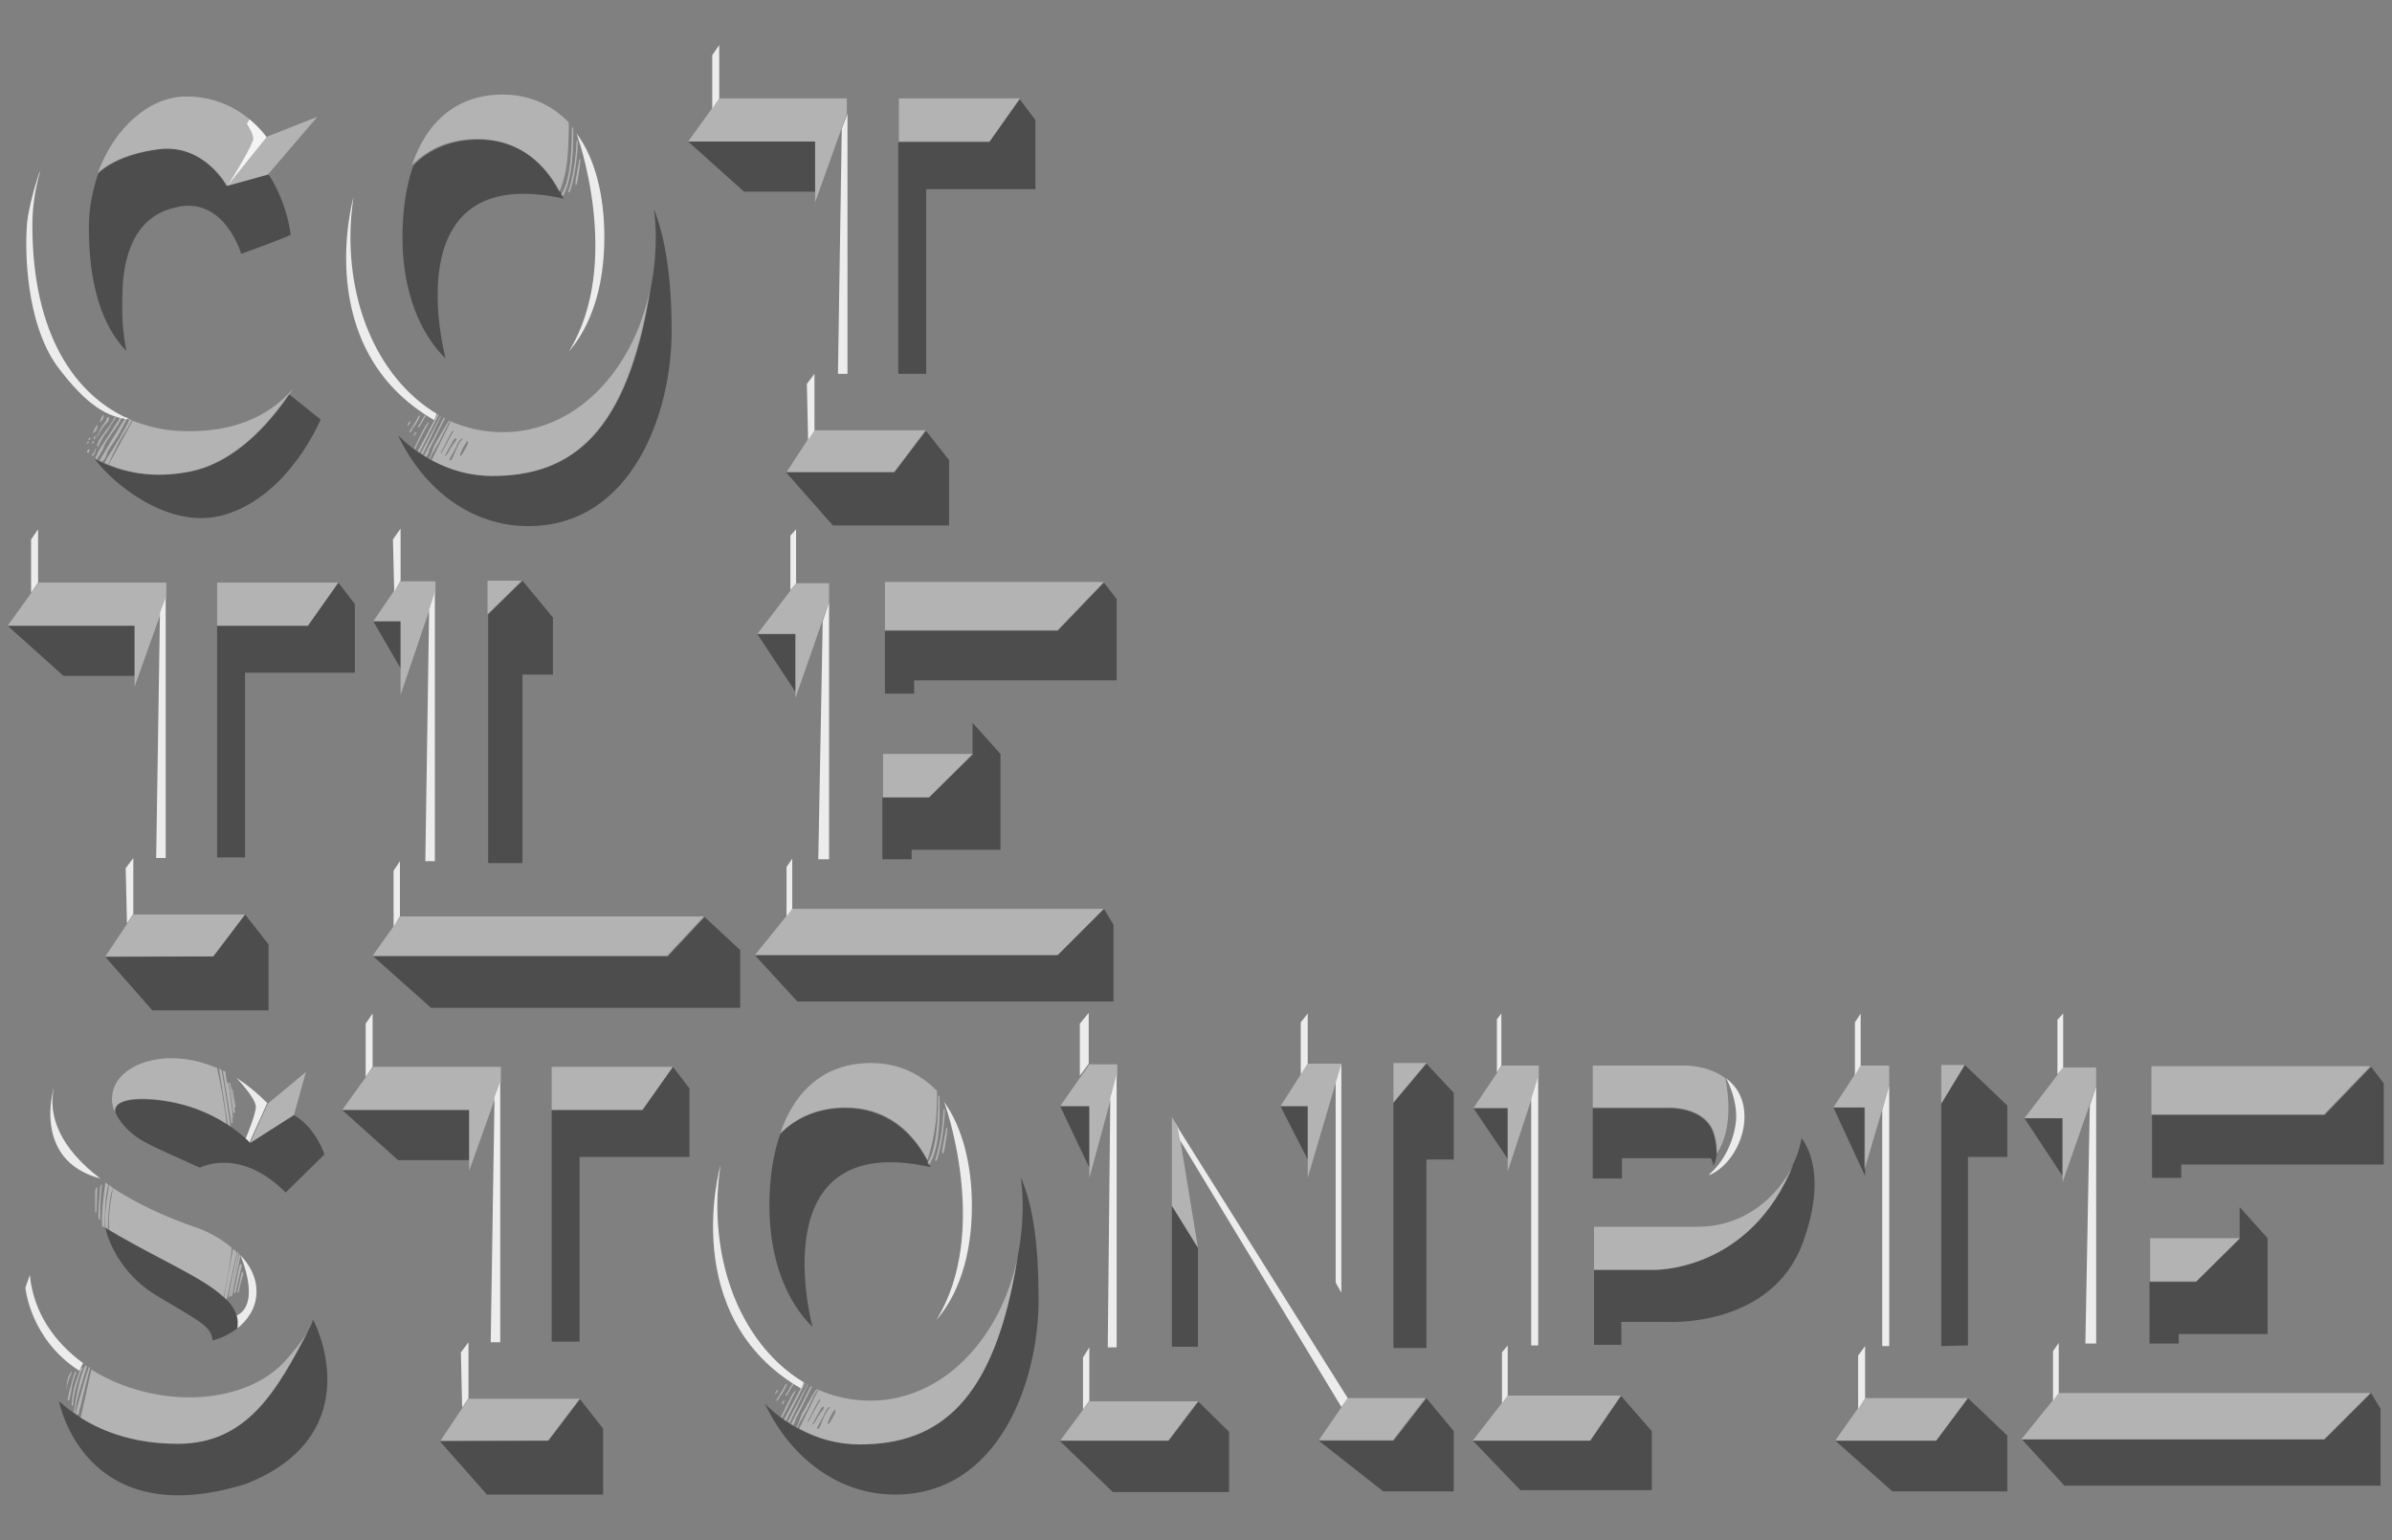 <?xml version="1.0" encoding="utf-8"?>
<!-- Generator: Adobe Illustrator 19.0.0, SVG Export Plug-In . SVG Version: 6.00 Build 0)  -->
<svg version="1.1" id="Layer_1" xmlns="http://www.w3.org/2000/svg" xmlns:xlink="http://www.w3.org/1999/xlink" x="0px" y="0px"
	 viewBox="62 -49.7 376.8 242.7" style="enable-background:new 62 -49.7 376.8 242.7;" xml:space="preserve">
<rect x="62" y="-49.7" width="376.8" height="242.7" fill="#808080" stroke="none"/>
<style type="text/css">
	.st0{opacity:0.4;enable-background:new    ;}
	.st1{fill:#010101;}
	.st2{fill:#FFFFFF;}
	.st3{opacity:0.85;enable-background:new    ;}
</style>
<g>
	<g class="st0">
		<path class="st1" d="M104.3-22.2c0,0,2.7,3.7,3.5,9.5c-1.7,0.8-7.8,3-7.8,3S97.3-19,89.6-17c-7.8,1.7-8.2,10.6-8.3,13.1
			c0,1.7-0.3,4.8,0.6,9.5C78.1,1.7,76-4.8,76-13.8c0-3.1,0.6-6.1,1.5-8.6c0.1-0.1,2.8-2.9,9.7-3.8c7.1-0.8,10.6,5.8,10.6,5.8
			L104.3-22.2z M112.5,16.4c0,0-4.9,12-15.1,15c-8.7,2.6-17.6-4.9-20.5-8.8c4.4,2.4,9.6,3.1,15,2c7.1-1.5,12.5-7.6,15.6-12.2
			L112.5,16.4z"/>
		<path class="st1" d="M167.8,2.5c0,13-6.3,30.7-22.6,30.7c-8.7,0-16.3-5.5-20.5-14.3c4,4,9.3,6.4,14.9,6.4
			c12.6,0,21.3-6.8,24.9-29.5c0.5-2.6,0.8-5.2,0.8-8.1c0-1.6-0.1-3-0.3-4.5C166.8-12.2,167.8-6,167.8,2.5z M150.8-18.4
			c-27.1-6-18.6,25.2-18.6,25.2c-4-3.9-6.8-10.5-6.8-19.1c0-4.3,0.6-8.2,1.7-11.3c2.6-2.7,6.1-4.1,10.3-4.1
			C143.6-27.7,148.1-24.1,150.8-18.4z"/>
		<path class="st1" d="M190.4-27.4v7.9h-11.2l-8.8-7.9H190.4z M202.8,24.7l5-6.6l3.7,4.7v10.3h-18.3l-7.4-8.4H202.8z M225.1-30.8
			v10.9h-17.2V9.2h-4.4v-36.5h14.3l4.8-6.8L225.1-30.8z"/>
	</g>
	<g class="st0">
		<path class="st1" d="M83.2,48.9v7.9H72l-8.8-7.9H83.2z M95.6,101l5-6.6l3.7,4.7v10.4H86l-7.4-8.4L95.6,101L95.6,101z M117.9,45.5
			v10.8h-17.3v29.1h-4.4V48.9h14.3l4.8-6.8L117.9,45.5z"/>
		<path class="st1" d="M125.1,48.2v7.4l-4.3-7.4H125.1z M178.6,100v9.1h-48.7l-9.1-8.1h46.4l5.8-6.2L178.6,100z M149.1,47.6v9h-4.8
			v29.7h-5.4V47.1l5.4-5.3L149.1,47.6z"/>
		<path class="st1" d="M237.4,96v12.1h-49.8l-6.7-7.3h47.7l7.3-7.3L237.4,96z M187.3,50.2v9.1l-6-9.1H187.3z M219.6,69.1v15.1h-14
			v1.5H201V76h7.3l6.9-6.9v-4.9L219.6,69.1z M237.9,44.7v12.8h-31.9v2.1h-4.6v-9.9h27.2l7.3-7.6L237.9,44.7z"/>
	</g>
	<g class="st0">
		<path class="st1" d="M100.8,184.1c-25.6,8-29.5-13-29.5-13c4.1,3.7,10.2,6.7,18.7,6.7c10.9,0,15.6-8.4,20.7-18.1
			c-0.1,0.1-0.1,0.1-0.1,0.2c0.3-0.6,0.6-1.1,0.7-1.7C112.8,161,119.1,176.8,100.8,184.1z M99.4,159.6c-1.2,0.9-2.6,1.6-3.9,1.9
			c-0.3-2.1-1.3-2.6-8.4-6.8c-7.2-4.1-8.5-10.9-8.5-10.9C90.6,151,100.2,153.6,99.4,159.6z M101.4,130.4l6.9-4.4
			c3.5,2,4.8,6.2,4.8,6.2s-2.7,2.7-6.1,6c-7.3-7.3-13.5-3.9-13.5-3.9c-3.5-1.6-7.2-3.2-8.2-3.8c-2.1-1-4.2-2.8-5.1-4.9
			c-0.3-1.7,2.1-2.3,6-2C96.1,124.4,101.4,130.4,101.4,130.4z"/>
		<path class="st1" d="M135.9,125.2v7.9h-11.2l-8.8-7.9H135.9z M148.3,177.3l5-6.6l3.7,4.7v10.4h-18.3l-7.4-8.4L148.3,177.3
			L148.3,177.3z M170.6,121.8v10.8h-17.3v29.1h-4.4v-36.5h14.3l4.8-6.8L170.6,121.8z"/>
		<path class="st1" d="M225.6,155.1c0,13-6.3,30.7-22.6,30.7c-8.7,0-16.3-5.5-20.5-14.3c4,4,9.3,6.4,14.9,6.4
			c12.6,0,21.3-6.8,24.9-29.5c0.5-2.6,0.8-5.2,0.8-8.1c0-1.6-0.1-3-0.3-4.5C224.8,140.4,225.6,146.6,225.6,155.1z M208.6,134.2
			c-27.1-6-18.6,25.2-18.6,25.2c-4-3.9-6.8-10.5-6.8-19.1c0-4.3,0.6-8.2,1.7-11.3c2.6-2.7,6.1-4.1,10.3-4.1
			C201.4,124.9,205.9,128.5,208.6,134.2z"/>
		<path class="st1" d="M233.6,124.6v9.7l-4.6-9.7H233.6z M255.6,175.9v9.5h-18.3l-8.4-8.1H246l4.7-6.2L255.6,175.9z M246.6,162.5
			v-22.2l4.1,6.6v15.6L246.6,162.5L246.6,162.5z M268,124.6v8.4l-4.3-8.4C263.8,124.6,268,124.6,268,124.6z M291,175.8v9.5h-11.1
			l-10.3-8.1h11.8l5.2-6.7L291,175.8z M291,122.5V133h-4.3v29.7h-5.2v-38.6l5.2-6.2L291,122.5z"/>
		<path class="st1" d="M299.5,124.9v8l-5.4-8H299.5z M312.5,177.3H294l7.5,7.8h20.7v-9.3l-4.9-5.6L312.5,177.3z M331.5,132.8h-14
			v3.2h-4.6v-11.2h11.9c0,0,5.7-0.3,7.2,3.9c0.7,2.2,0.6,3.9-0.1,5.3C331.8,133.2,331.5,132.8,331.5,132.8z M346,146.1
			c-4.9,13.4-21.2,12.5-21.2,12.5h-7.4v3.6h-4.3v-11.8h9.2c0,0,15.4,0.6,22.2-16.8h0.1c-0.1,0-0.1,0.1-0.1,0.1
			c0.6-1.3,1.1-2.8,1.3-4.1C346.5,130.7,349.9,135.3,346,146.1z"/>
		<path class="st1" d="M355.8,124.8v10.8l-5-10.8H355.8z M367,177.3h-15.9l9,8h18.1v-8.8l-6.2-5.9L367,177.3z M367.8,162.4v-38.2
			l3.7-6.1l6.7,6.4v8.1H372v29.7L367.8,162.4L367.8,162.4z"/>
		<path class="st1" d="M437,172.3v12.1h-49.8l-6.7-7.3h47.7l7.3-7.3L437,172.3z M386.9,126.5v9.1l-6-9.1H386.9z M419.2,145.4v15.1
			h-14v1.5h-4.6v-9.7h7.3l6.9-6.9v-4.9L419.2,145.4z M437.5,121v12.8h-31.9v2.1H401V126h27.2l7.3-7.6L437.5,121z"/>
	</g>
	<g class="st0">
		<path class="st2" d="M75.7,20.2c-0.2,0.1,0-0.2,0.1-0.3s0.2,0,0.2,0.1S75.9,20.1,75.7,20.2z M76,21.6c-0.2,0.1-0.3,0-0.3-0.2
			c0.2-0.3,0.3-0.3,0.3-0.3C76.2,21,76.1,21.4,76,21.6z M76.3,19.4c0,0.1-0.1,0.1-0.3,0.2s-0.1-0.2,0.1-0.3
			C76.2,19.2,76.2,19.3,76.3,19.4z M76.5,20.2c-0.2,0.2,0-0.1,0.1-0.3s0.1-0.1,0.2,0C77,19.9,76.7,20.1,76.5,20.2z M77,21.5
			c-0.1,0.4-0.4,0.7-0.5,0.6c-0.2-0.1,0.1-0.3,0.3-0.5c0.1-0.3,0.2-0.6,0.3-0.7C77.2,20.7,77.1,21.1,77,21.5z M76.9,17.9
			c0.1-0.3,0.4-0.6,0.4-0.6c0.1-0.2,0.1,0.2,0,0.5s-0.3,0.6-0.6,0.7S76.8,18.3,76.9,17.9z M76.9,19.6c-0.1,0.2-0.2-0.4,0-0.6
			C77.1,18.9,77,19.4,76.9,19.6z M77.4,22.4c0,0.1-0.1,0.2-0.2,0.3c-0.1-0.1-0.1-0.1-0.2-0.2c0.2-0.4,0.7-1.5,1-1.9
			c0.4-0.6,1-1.5,1.4-2.1s1-1.7,1.2-1.8c0.1-0.4,0.3-0.6,0.3-0.6h0.3c0,0-0.6,1.2-1,1.7s-1.7,2.4-1.8,2.8S77.6,22.2,77.4,22.4z
			 M78.1,17.8c-0.2,0.3-0.8,1.3-0.9,1.5c-0.1,0.3,0-0.3,0.2-0.6s0.4-0.8,0.6-1.1s0.6-0.8,0.7-1c0.1-0.3,0.2-0.6,0.3-0.6
			c0.2-0.1,0.2,0.4,0.1,0.6C78.9,16.8,78.3,17.5,78.1,17.8z M80.1,16h0.2c0,0-0.2,0.4-0.5,0.8s-0.6,1.1-1,1.6
			c-0.4,0.4-0.6,0.9-0.9,1.4s-0.4,1-0.5,0.9c-0.3-0.2,0.1-0.6,0.2-1c0.2-0.4,0.9-1.3,1.2-1.7C79.2,17.6,80.1,16,80.1,16z
			 M103.9-28.1l-6.2,7.7c0,0-3.5-6.6-10.6-5.8c-7,0.8-9.6,3.7-9.7,3.8c2.6-7.3,8.3-12.1,13.9-12.1C99.9-34.5,103.9-28.1,103.9-28.1z
			 M77.9,16.3c0.1-0.4,0.4-0.6,0.4-0.6c0.1-0.2,0,0.1,0,0.4c-0.1,0.3-0.3,0.5-0.4,0.6C77.7,17,77.7,16.6,77.9,16.3z M78.4,22.7
			c-0.1,0.1-0.2,0.2-0.3,0.3c-0.2,0-0.3-0.1-0.4-0.1c0.3-0.6,1.3-2.2,1.6-2.8c0.4-0.6,1.2-1.9,1.6-2.6c0.4-0.6,0.8-1.3,0.9-1.5
			c0.1,0,0.2,0.1,0.3,0.1c-0.2,0.5-1.1,2-1.2,2.3c-0.2,0.4-1.6,2.5-1.8,2.8C78.8,21.7,78.7,22.4,78.4,22.7z M80.3,20.9
			c-0.3,0.4-1,2.1-1.3,2.6c-0.2-0.1-0.3-0.2-0.5-0.3c0.1-0.1,0.2-0.4,0.3-0.6c0.2-0.3,1.3-2,1.6-2.6c0.4-0.5,1.8-3.1,2-3.6
			c0.2,0,0.3,0.1,0.4,0.1c-0.2,0.4-0.8,1.4-1.1,1.9C81.3,19,80.4,20.5,80.3,20.9z M108.2,11.5c-3,4.6-8.6,11.6-16.2,13.1
			c-4.6,0.9-8.9,0.6-12.9-1.1l3.8-6.9c2.4,0.9,4.8,1.5,7.3,1.6C100.1,18.7,105.4,14.8,108.2,11.5z M103.9-28.1l-6.2,7.7l6.5-1.8
			l7.8-9.1L103.9-28.1z"/>
		<path class="st2" d="M126.2,17.3c0-0.2,0.2-0.5,0.4-0.6s-0.1,0.4-0.1,0.4C126.3,17.4,126.1,17.5,126.2,17.3z M128.1,16
			c-0.1,0.3-0.7,1.3-0.7,1.3s-0.5,0.6-0.6,0.9c-0.2,0.3-0.3,0.3-0.3,0.1c0.1-0.2,0.3-0.5,0.5-0.8s0.8-1.3,0.9-1.6
			C128.1,15.7,128.2,15.7,128.1,16z M150.1-19.5c-2.6-5-6.9-8.3-12.9-8.3c-4.2,0-7.7,1.5-10.3,4.1c2.4-7.1,7.3-11.1,14.3-11.1
			c4.3,0,7.8,1.7,10.4,4.4c0,0.9,0,2.1-0.1,3.9C151.4-23,150.6-20.5,150.1-19.5z M127.4,21.1c-0.1-0.1-0.1-0.1-0.2-0.1
			c0.2-0.4,0.5-1,0.6-1.2c0.1-0.3,0.9-1.8,1.1-2.2c0.3-0.5,0.5-0.7,0.6-0.8c0.2,0-0.5,1.1-0.5,1.1S127.6,20.5,127.4,21.1z
			 M127.6,18.4c0.1-0.1-0.2,0.4-0.2,0.4c-0.2,0.3-0.3,0.3-0.2,0S127.4,18.4,127.6,18.4z M128.1,21.6c-0.1-0.1-0.2-0.2-0.3-0.2
			l3.1-5.8c0.1,0,0.2,0,0.2,0.1L128.1,21.6z M127.9,17.4c0.2-0.2,0.7-1.2,0.9-1.5c0.3-0.3,0.3-0.3,0.3-0.1c-0.1,0.2-1,1.7-1,1.7
			C128.1,17.7,127.8,17.7,127.9,17.4z M128.6,21.9c-0.1-0.1-0.2-0.1-0.3-0.2l3.1-5.9h0.1L128.6,21.9z M129.1,22.3
			c-0.1-0.1-0.2-0.2-0.3-0.2c0.3-0.5,0.8-1.7,1.1-2.1s1.6-3.1,2-3.9c0,0,0.1,0.1,0.2,0.1c-0.4,0.8-2.2,4.5-2.5,5
			C129.6,21.6,129.3,22.1,129.1,22.3z M132.9,16.6c-0.4,0.6-1.4,2.7-1.7,3.3c-0.5,0.8-1,1.8-1.2,2.1c-0.1,0.3-0.2,0.5-0.2,0.6
			c-0.1,0-0.1,0-0.2,0c0.2-0.5,0.6-1.6,0.8-2.1c0.3-0.5,1.8-3.2,2.3-3.9C132.8,16.5,132.8,16.6,132.9,16.6z M164.4-4.2
			c-3.6,22.7-12.3,29.5-24.9,29.5c-3.4,0-6.6-0.9-9.5-2.5l3-6.1c2.6,1.1,5.3,1.7,8.2,1.7C152.6,18.4,161.8,8.8,164.4-4.2z
			 M131.6,21.6c0.2-0.4,1.5-2.8,1.5-2.8s0.4-0.5,0.3-0.6s-0.4,0.4-0.6,0.8c-0.3,0.6-1.1,2.2-1.3,2.5
			C131.4,21.7,131.4,21.9,131.6,21.6z M132.9,21c0.3-0.4,0.4-0.6,0.4-0.6s0.6-0.7,0.6-0.9c0-0.2-0.3-0.2-0.6,0.4s-1.4,2.4-1.2,2.3
			S132.8,21.4,132.9,21z M134.4,20c0,0,0.6-0.6,0.4-0.6c-0.1-0.1-0.6,0.5-0.8,1c-0.2,0.6-1.3,2.3-1.2,2.4c0.2,0.1,0.4-0.1,0.6-0.6
			C133.6,21.6,134.4,20,134.4,20z M135.4,20.1c-0.3,0.4-0.6,1-0.7,1.3c-0.2,0.4-0.4,0.9,0,0.6c0.3-0.4,0.5-0.8,0.5-0.8
			s0.4-0.7,0.5-1C135.8,19.7,135.6,19.7,135.4,20.1z M150.6-18.7c0-0.1-0.1-0.3-0.2-0.4c1.7-2.1,1.7-9.3,1.7-10.7
			c0,0.1,0.1,0.2,0.2,0.3C152.4-22.5,151.3-19.8,150.6-18.7z M151.8-19.6c-0.1,0.4-0.4,0.2-0.2-0.2c0.1-0.3,1-3.1,1.2-7.2
			c0,0,0-0.8,0.2-0.6C153.1-27.1,152.8-22.4,151.8-19.6z M152.8-22c0.1-0.7,0.3-1.7,0.4-2.2c0-0.5,0.3-0.6,0.2-0.1
			c0,0.5-0.2,1.7-0.2,1.7c-0.1,0.5-0.2,1.7-0.4,2C152.6-20.2,152.6-21.3,152.8-22z"/>
		<path class="st2" d="M190.4-27.4h-20l4.9-6.8h20.1v2.4l-5,14V-27.4z M190.2,18.1h17.7l-5,6.6h-17L190.2,18.1z M203.6-34.2h19.1
			l-4.8,6.8h-14.3V-34.2z"/>
	</g>
	<g class="st0">
		<path class="st2" d="M83.2,48.9h-20l4.9-6.8h20.1v2.4l-5,14V48.9z M83,94.4h17.6l-5,6.6h-17L83,94.4z M96.2,42.1h19.1l-4.8,6.8
			H96.2V42.1z"/>
		<path class="st2" d="M125.1,48.2h-4.3l4.3-6.3h5.5v1.7l-5.5,16.2V48.2z M125.1,94.7h47.8l-5.8,6.2h-46.4L125.1,94.7z M138.8,47.1
			v-5.3h5.4L138.8,47.1z"/>
		<path class="st2" d="M235.9,93.5l-7.3,7.3h-47.7l5.9-7.3H235.9z M187.3,50.2h-6l6.1-8h5.2v2.9l-5.3,15.2V50.2z M201.1,69.1h14.2
			l-6.9,6.8h-7.3V69.1z M201.4,42h34.5l-7.3,7.6h-27.2V42z"/>
	</g>
	<g class="st0">
		<path class="st2" d="M72.5,169c0-0.2,0-0.9,0.2-1.5c0.1-0.5,0.5-1,0.5-1s0.2-0.2,0.1,0.1C73.3,166.6,72.7,167.8,72.5,169
			c0.1,0.1,0.1,0.2,0,0.2S72.5,169.1,72.5,169z M74,166.6c0,0-0.4,1-0.6,1.9s-0.4,2.6-0.6,2.5c-0.2,0-0.1-0.4-0.1-0.4
			c0.1-0.6,0.3-1.5,0.5-2.1c0.1-0.6,0.5-1.7,0.6-2C74,166.2,74,166.6,74,166.6z M73.3,171.7c0-0.4,0.1-2,0.6-3.5s0.8-2.3,0.8-2.3
			s0.2-0.2,0.3-0.1s-0.3,0.6-0.5,1.3s-0.9,2.7-1,4.6C73.5,171.7,73.3,172,73.3,171.7z M73.8,173c0,0-0.1-0.1-0.2-0.1
			c0.2-1.3,0.9-5.9,1.9-7.5c0,0.1,0.1,0.1,0.2,0.2C75.5,166.4,73.9,170.9,73.8,173z M74.3,173.3c-0.1-0.1-0.3-0.2-0.4-0.3
			c0.4-1.6,1.7-6.2,2.1-7.3c0.1,0,0.1,0.1,0.2,0.1C75.7,167.5,74.7,172,74.3,173.3z M110.7,159.7c-5,9.7-9.7,18.1-20.7,18.1
			c-6.5,0-11.5-1.7-15.3-4.1l1.7-7.6c9.5,6,23.3,6,30.2-1C108.4,163.1,109.8,161.4,110.7,159.7z M77,141.4c0,0,0-0.2,0-0.6
			c0-0.5,0-2.7,0-2.9c0,0,0.1-0.5,0.2-0.5c0.1-0.1,0.1-0.1,0.1,0.2c0,0.2-0.1,3.2-0.1,3.5S77,141.4,77,141.4z M78,137.6
			c-0.1,0.4-0.3,3.6-0.2,4.2c0,0,0,0.7-0.1,0.7c-0.2,0-0.2-0.4-0.2-1.1c0-0.6,0.3-4.1,0.3-4.1s0.1-0.3,0.2-0.4
			C78.1,137,78,137.2,78,137.6z M79.1,137c-0.6,1.7-0.6,5.5-0.6,6.7c-0.2-0.1-0.3-0.1-0.4-0.2c-0.2-2,0.4-6.1,0.5-6.9
			C78.8,136.8,79,136.9,79.1,137z M79,144c-0.1-0.1-0.2-0.2-0.4-0.3c-0.2-2.8,0.5-5.9,0.6-6.7c0.2,0.2,0.4,0.3,0.6,0.5
			C79.1,139.2,79,142.8,79,144z M97.2,154.7c-3.2-3.1-10.1-5.9-18-10.6c-0.2-2.7,0.4-5.4,0.6-6.6c3.5,2.3,8,4.5,13.6,6.4
			c0,0,2.8,1,5.1,3C98.3,149.4,97.5,153.5,97.2,154.7z M97.7,127.4c-2.6-1.7-6.4-3.4-11.6-3.9c-3.9-0.3-6.2,0.4-6,2
			c-0.6-1.2-0.6-2.6-0.1-3.9c1.5-3.9,8.6-6.3,16.2-3C96.6,120.4,97.5,125,97.7,127.4z M96.5,118.7c0.2,0.1,0.3,0.1,0.4,0.2
			c0.3,1.5,1.2,7.3,1.4,8.9c-0.1-0.1-0.2-0.2-0.4-0.3L96.5,118.7z M97.1,119c0.1,0,0.3,0.1,0.4,0.1c0.2,1.7,1.1,7.3,1.1,7.6
			c0.1,0.4,0,0.6-0.1,0.6c-0.1,0.1-0.1-0.3-0.1-0.3L97.1,119z M98.7,147.1c0.2,0.1,0.4,0.3,0.6,0.5l-1.6,7.5
			c-0.1-0.1-0.3-0.2-0.4-0.4L98.7,147.1z M98,121.2c0.1,0.3,0.7,5.1,0.7,5.1s0,0.4-0.1,0.1s-0.8-5.2-0.8-5.2s0-0.4,0.1-0.4
			C98,120.9,98,120.9,98,121.2z M98,154.7c-0.1-0.1,1.1-5.6,1.4-7.1c0.1,0.1,0.2,0.1,0.2,0.2c-0.3,1.6-1.3,6.5-1.4,6.7
			C98.1,154.8,98,154.7,98,154.7z M98.7,125.4c0-0.3-0.6-4.3-0.6-4.3s0-0.2,0.1-0.2s0.1,0,0.1,0.3c0.1,0.2,0.7,4.2,0.7,4.2
			s0.1,0.2-0.1,0.3C98.8,125.7,98.8,125.6,98.7,125.4z M99.7,147.9c0,0.1,0.1,0.2,0.2,0.2c-0.3,1.3-1.3,5.9-1.3,6.2
			c-0.1,0.2-0.2,0.3-0.3,0.3s0-0.2,0-0.2S99.4,149.1,99.7,147.9z M98.7,122.1c0,0.3,0.4,2.5,0.4,2.5s0,0.2-0.1,0.2s-0.1-0.1-0.1-0.2
			s-0.3-2.3-0.3-2.3s-0.1-0.3-0.1-0.4C98.6,121.9,98.6,121.9,98.7,122.1z M98.9,154.1c-0.1-0.1,0-0.4,0-0.4l0.8-3.9
			c0.1-0.2,0.1-0.4,0.3-0.3c0.1,0,0.1,0.2,0.1,0.2s-0.9,3.8-0.9,3.9C99.1,153.9,99.1,154.1,98.9,154.1z M100.2,150.7
			c0.1,0,0.1,0.4,0.1,0.4s-0.6,2.1-0.6,2.4c-0.1,0.3-0.1,0.5-0.2,0.5c-0.2-0.1,0-0.6,0-0.6s0.4-1.9,0.5-2.3
			C100.1,150.7,100.1,150.7,100.2,150.7z M110.2,119.2l-1.9,6.8l-6.9,4.4l2.8-6.2L110.2,119.2z"/>
		<path class="st2" d="M135.9,125.2h-20l4.9-6.8h20.1v2.4l-5,14V125.2z M135.8,170.7h17.6l-5,6.6h-17L135.8,170.7z M148.9,118.4
			h19.1l-4.8,6.8h-14.3V118.4z"/>
		<path class="st2" d="M184.1,169.9c0-0.2,0.2-0.5,0.4-0.6s-0.1,0.4-0.1,0.4C184.1,170,183.9,170.1,184.1,169.9z M185.9,168.6
			c-0.1,0.3-0.7,1.3-0.7,1.3s-0.5,0.6-0.6,0.9c-0.2,0.3-0.3,0.3-0.3,0.1c0.1-0.2,0.3-0.5,0.5-0.8s0.8-1.3,0.9-1.6
			C185.9,168.3,186.1,168.3,185.9,168.6z M208.1,133.1c-2.6-5-6.9-8.3-12.9-8.3c-4.2,0-7.7,1.5-10.3,4.1c2.4-7.1,7.3-11.1,14.3-11.1
			c4.3,0,7.8,1.7,10.4,4.4c0,0.9,0,2.1-0.1,3.9C209.2,129.6,208.4,132.1,208.1,133.1z M185.2,173.7c-0.1-0.1-0.1-0.1-0.2-0.1
			c0.2-0.4,0.5-1,0.6-1.2c0.1-0.3,0.9-1.8,1.1-2.2c0.3-0.5,0.5-0.7,0.6-0.8c0.2,0-0.5,1.1-0.5,1.1S185.6,173.1,185.2,173.7z
			 M185.6,171c0.1-0.1-0.2,0.4-0.2,0.4c-0.2,0.3-0.3,0.3-0.2,0S185.3,171,185.6,171z M185.8,174.2c-0.1-0.1-0.2-0.2-0.3-0.2l3.1-5.8
			c0.1,0,0.2,0,0.2,0.1L185.8,174.2z M185.8,170c0.2-0.2,0.7-1.2,0.9-1.5c0.3-0.3,0.3-0.3,0.3-0.1c-0.1,0.2-1,1.7-1,1.7
			C185.8,170.3,185.6,170.3,185.8,170z M186.4,174.5c-0.1-0.1-0.2-0.1-0.3-0.2l3.1-5.9h0.1L186.4,174.5z M186.9,174.9
			c-0.1-0.1-0.2-0.2-0.3-0.2c0.3-0.5,0.8-1.7,1.1-2.1c0.3-0.5,1.6-3.1,2-3.9c0,0,0.1,0.1,0.2,0.1c-0.4,0.8-2.2,4.5-2.5,5
			C187.3,174.2,187.1,174.7,186.9,174.9z M190.8,169.2c-0.4,0.6-1.4,2.7-1.7,3.3c-0.5,0.8-1,1.8-1.2,2.1c-0.1,0.3-0.2,0.5-0.2,0.6
			c-0.1,0-0.1,0-0.2,0c0.2-0.5,0.6-1.6,0.8-2.1c0.3-0.5,1.8-3.2,2.3-3.9C190.6,169.1,190.6,169.2,190.8,169.2z M222.3,148.4
			c-3.6,22.7-12.3,29.5-24.9,29.5c-3.4,0-6.6-0.9-9.5-2.5l3-6.1c2.6,1.1,5.3,1.7,8.2,1.7C210.4,171,219.6,161.4,222.3,148.4z
			 M189.4,174.2c0.2-0.4,1.5-2.8,1.5-2.8s0.4-0.5,0.3-0.6s-0.4,0.4-0.6,0.8c-0.3,0.6-1.1,2.2-1.3,2.5
			C189.2,174.3,189.2,174.5,189.4,174.2z M190.8,173.6c0.3-0.4,0.4-0.6,0.4-0.6s0.6-0.7,0.6-0.9s-0.3-0.2-0.6,0.4s-1.4,2.4-1.2,2.3
			S190.6,174,190.8,173.6z M192.3,172.6c0,0,0.6-0.6,0.4-0.6c-0.1-0.1-0.6,0.5-0.8,1c-0.2,0.6-1.3,2.3-1.2,2.4
			c0.2,0.1,0.4-0.1,0.6-0.6C191.4,174.2,192.3,172.6,192.3,172.6z M193.3,172.7c-0.3,0.4-0.6,1-0.7,1.3c-0.2,0.4-0.4,0.9,0,0.6
			c0.3-0.4,0.5-0.8,0.5-0.8s0.4-0.7,0.5-1C193.6,172.3,193.6,172.3,193.3,172.7z M208.3,133.9c0-0.1-0.1-0.3-0.2-0.4
			c1.7-2.1,1.7-9.3,1.7-10.7c0,0.1,0.1,0.2,0.2,0.3C210.2,130.1,209.1,132.8,208.3,133.9z M209.6,133c-0.1,0.4-0.4,0.2-0.2-0.2
			c0.1-0.3,1-3.1,1.2-7.2c0,0,0-0.8,0.2-0.6C210.9,125.5,210.6,130.2,209.6,133z M210.6,130.6c0.1-0.7,0.3-1.7,0.4-2.2
			c0-0.5,0.3-0.6,0.2-0.1c0,0.5-0.2,1.7-0.2,1.7c-0.1,0.5-0.2,1.7-0.4,2C210.3,132.4,210.4,131.3,210.6,130.6z"/>
		<path class="st2" d="M233.6,124.6h-4.6l4.6-6.6h4.4v1.7l-4.4,16.2V124.6z M246.1,177.3h-17.1l4.6-6.2h17.2L246.1,177.3z
			 M246.6,140.3v-14l1,1.6l3.1,19L246.6,140.3z M268,124.6h-4.3l4.3-6.7h5.3l-5.3,18V124.6z M274.3,170.6h12.4l-5.2,6.7h-11.8
			L274.3,170.6z M281.5,124v-6.2h5.2L281.5,124z"/>
		<path class="st2" d="M298.6,118.2h5.8v1.8l-4.9,14.9v-10h-5.4L298.6,118.2z M299.5,170.2h17.9l-4.9,7.1H294L299.5,170.2z
			 M332.4,132.1c0-0.9-0.1-2-0.5-3.3c-1.5-4.2-7.2-3.9-7.2-3.9h-11.8v-6.7h14.7c0,0,3.6,0,6.2,2
			C335.1,127.1,333.4,130.7,332.4,132.1z M344.6,133.6L344.6,133.6c-6.9,17.3-22.3,16.8-22.3,16.8h-9.2v-6.8c0,0,12.5,0,16.3,0
			C336.8,143.6,342.1,138.9,344.6,133.6z"/>
		<path class="st2" d="M355.8,124.8h-5l4.3-6.6h4.5v3.2l-3.9,13.2v-9.8H355.8z M355.8,170.6H372l-5,6.7h-15.9L355.8,170.6z
			 M367.8,124.2v-6.1h3.7L367.8,124.2z"/>
		<path class="st2" d="M435.4,169.8l-7.3,7.3h-47.7l5.9-7.3H435.4z M386.9,126.5h-6l6.1-8h5.2v2.9l-5.3,15.2L386.9,126.5
			L386.9,126.5z M400.6,145.4h14.3l-6.9,6.8h-7.3v-6.8H400.6z M401,118.3h34.4l-7.3,7.6h-27.2v-7.6H401z"/>
	</g>
	<g class="st3">
		<path class="st2" d="M82.5,16.4c-3.4-0.3-6.7-2-11.5-8.4c-5-7-5-18.3-4.8-21.6c0.1-3.4,2-8.9,2-8.9l0.1-0.1
			c-0.8,2.8-1.2,5.6-1.2,8.4C67.1,3.1,73.9,12.7,82.5,16.4z M97.8-20.4c1.1-1.6,4.2-6.8,4.1-7.5c0-0.7-1-2.3-1-2.3l0.4-0.7
			c1.8,1.5,2.7,2.8,2.7,2.8L97.8-20.4z"/>
		<path class="st2" d="M130.4,16.5c-19.6-11.3-12.7-35.2-12.7-35.2c-0.3,2-0.5,4.1-0.5,6.3c0,12.9,5.6,23.1,13.6,27.9L130.4,16.5z
			 M157.2-12.3c0,8-2.2,14.1-5.6,18c8.6-13.9,1.3-34.3,1.2-34.4C155.8-24.7,157.2-18.8,157.2-12.3z"/>
		<path class="st2" d="M174.2-41l1.1-1.6v8.4l-1.1,1.6V-41z M189.1,10.8l1.2-1.6v8.9l-1,1.5L189.1,10.8z M194.6-29.4l0.9-2.4v41
			h-1.5L194.6-29.4z"/>
	</g>
	<g class="st3">
		<path class="st2" d="M66.9,35.3l1.1-1.6v8.4l-1.1,1.6V35.3z M81.8,87.1l1.2-1.6v8.8l-1,1.5L81.8,87.1z M87.2,46.9l0.9-2.4v41h-1.5
			L87.2,46.9z"/>
		<path class="st2" d="M123.9,35.3l1.2-1.7v8.2l-1,1.7L123.9,35.3z M124,87.5l1-1.5v8.7l-1,1.6V87.5z M129.6,46.4l0.9-2.8V86H129
			L129.6,46.4z"/>
		<path class="st2" d="M186.8,85.6v7.9l-0.9,1.2v-7.8L186.8,85.6z M187.4,33.7v8.5l-0.9,1.1v-8.6L187.4,33.7z M192.6,45.2v40.5h-1.7
			l0.7-37.5L192.6,45.2z"/>
	</g>
	<g class="st3">
		<path class="st2" d="M66,153.2l0.7-2c0.6,6,3.9,10.6,8.4,13.9c-0.2,0.4-0.4,0.7-0.6,1.2C66.7,161.3,66,153.2,66,153.2z
			 M70.5,121.6c-1,4.6,1,9.6,7.3,14.4C66.9,133.1,70.5,121.6,70.5,121.6z M104.1,124.1l-2.8,6.2c0,0-0.2-0.3-0.6-0.6
			c0.5-1.2,1.6-4,1.6-5c0-1.4-3.1-4.6-3.1-4.6C100.9,121.2,102.5,122.5,104.1,124.1z M99.4,159.6c0.1-0.7,0.1-1.4-0.1-2
			c3.9-2,0.6-9.3,0.6-9.5c1.5,1.6,2.6,3.6,2.5,6S101,158.3,99.4,159.6z"/>
		<path class="st2" d="M119.6,111.6l1.1-1.6v8.4l-1.1,1.6V111.6z M134.6,163.4l1.2-1.6v8.8l-1,1.5L134.6,163.4z M139.9,123.2
			l0.9-2.4v41h-1.5L139.9,123.2z"/>
		<path class="st2" d="M188.2,169.1c-19.6-11.3-12.7-35.2-12.7-35.2c-0.3,2-0.5,4.1-0.5,6.3c0,12.9,5.6,23.1,13.6,27.9L188.2,169.1z
			 M215.1,140.3c0,8-2.2,14.1-5.6,18c8.6-13.9,1.3-34.3,1.2-34.4C213.6,127.9,215.1,133.8,215.1,140.3z"/>
		<path class="st2" d="M232.1,111.6l1.4-1.7v8l-1.4,1.9V111.6z M232.6,164.2l1-1.6v8.4l-1,1.4V164.2z M236.9,123.4l1-3.8v43h-1.4
			L236.9,123.4z M247.9,130l-0.4-2.1l26.8,42.7l-1,1.4L247.9,130z M266.9,111.4l1.1-1.4v7.9l-1.1,1.7V111.4z M273.3,117.9V154
			l-0.9-1.6v-31.5L273.3,117.9z"/>
		<path class="st2" d="M297.8,110.9l0.7-0.9v8.2l-0.7,1.1V110.9z M298.6,163.4l0.9-1.1v7.9l-0.9,1.2V163.4z M303.2,123.5l1.1-3.5
			v42.3h-1.1V123.5z M336.8,126.3c0,3.7-2.3,7.8-5.6,9.2c0,0,0.1-0.1,0.1-0.2c3.2-2.8,4.2-7.1,4.2-9.1c0-2.5-1-4.9-1.6-6
			C335.6,121.5,336.8,123.4,336.8,126.3z"/>
		<path class="st2" d="M354.2,111.4l0.9-1.4v8.2l-0.9,1.5V111.4z M355.8,162.4v8.2l-1.1,1.7v-8.4L355.8,162.4z M359.6,121.4v41h-1.1
			v-37.2L359.6,121.4z"/>
		<path class="st2" d="M386.3,161.9v7.9l-0.9,1.2v-7.8L386.3,161.9z M387,110v8.5l-0.9,1.1V111L387,110z M392.2,121.5V162h-1.7
			l0.7-37.5L392.2,121.5z"/>
	</g>
</g>
</svg>
